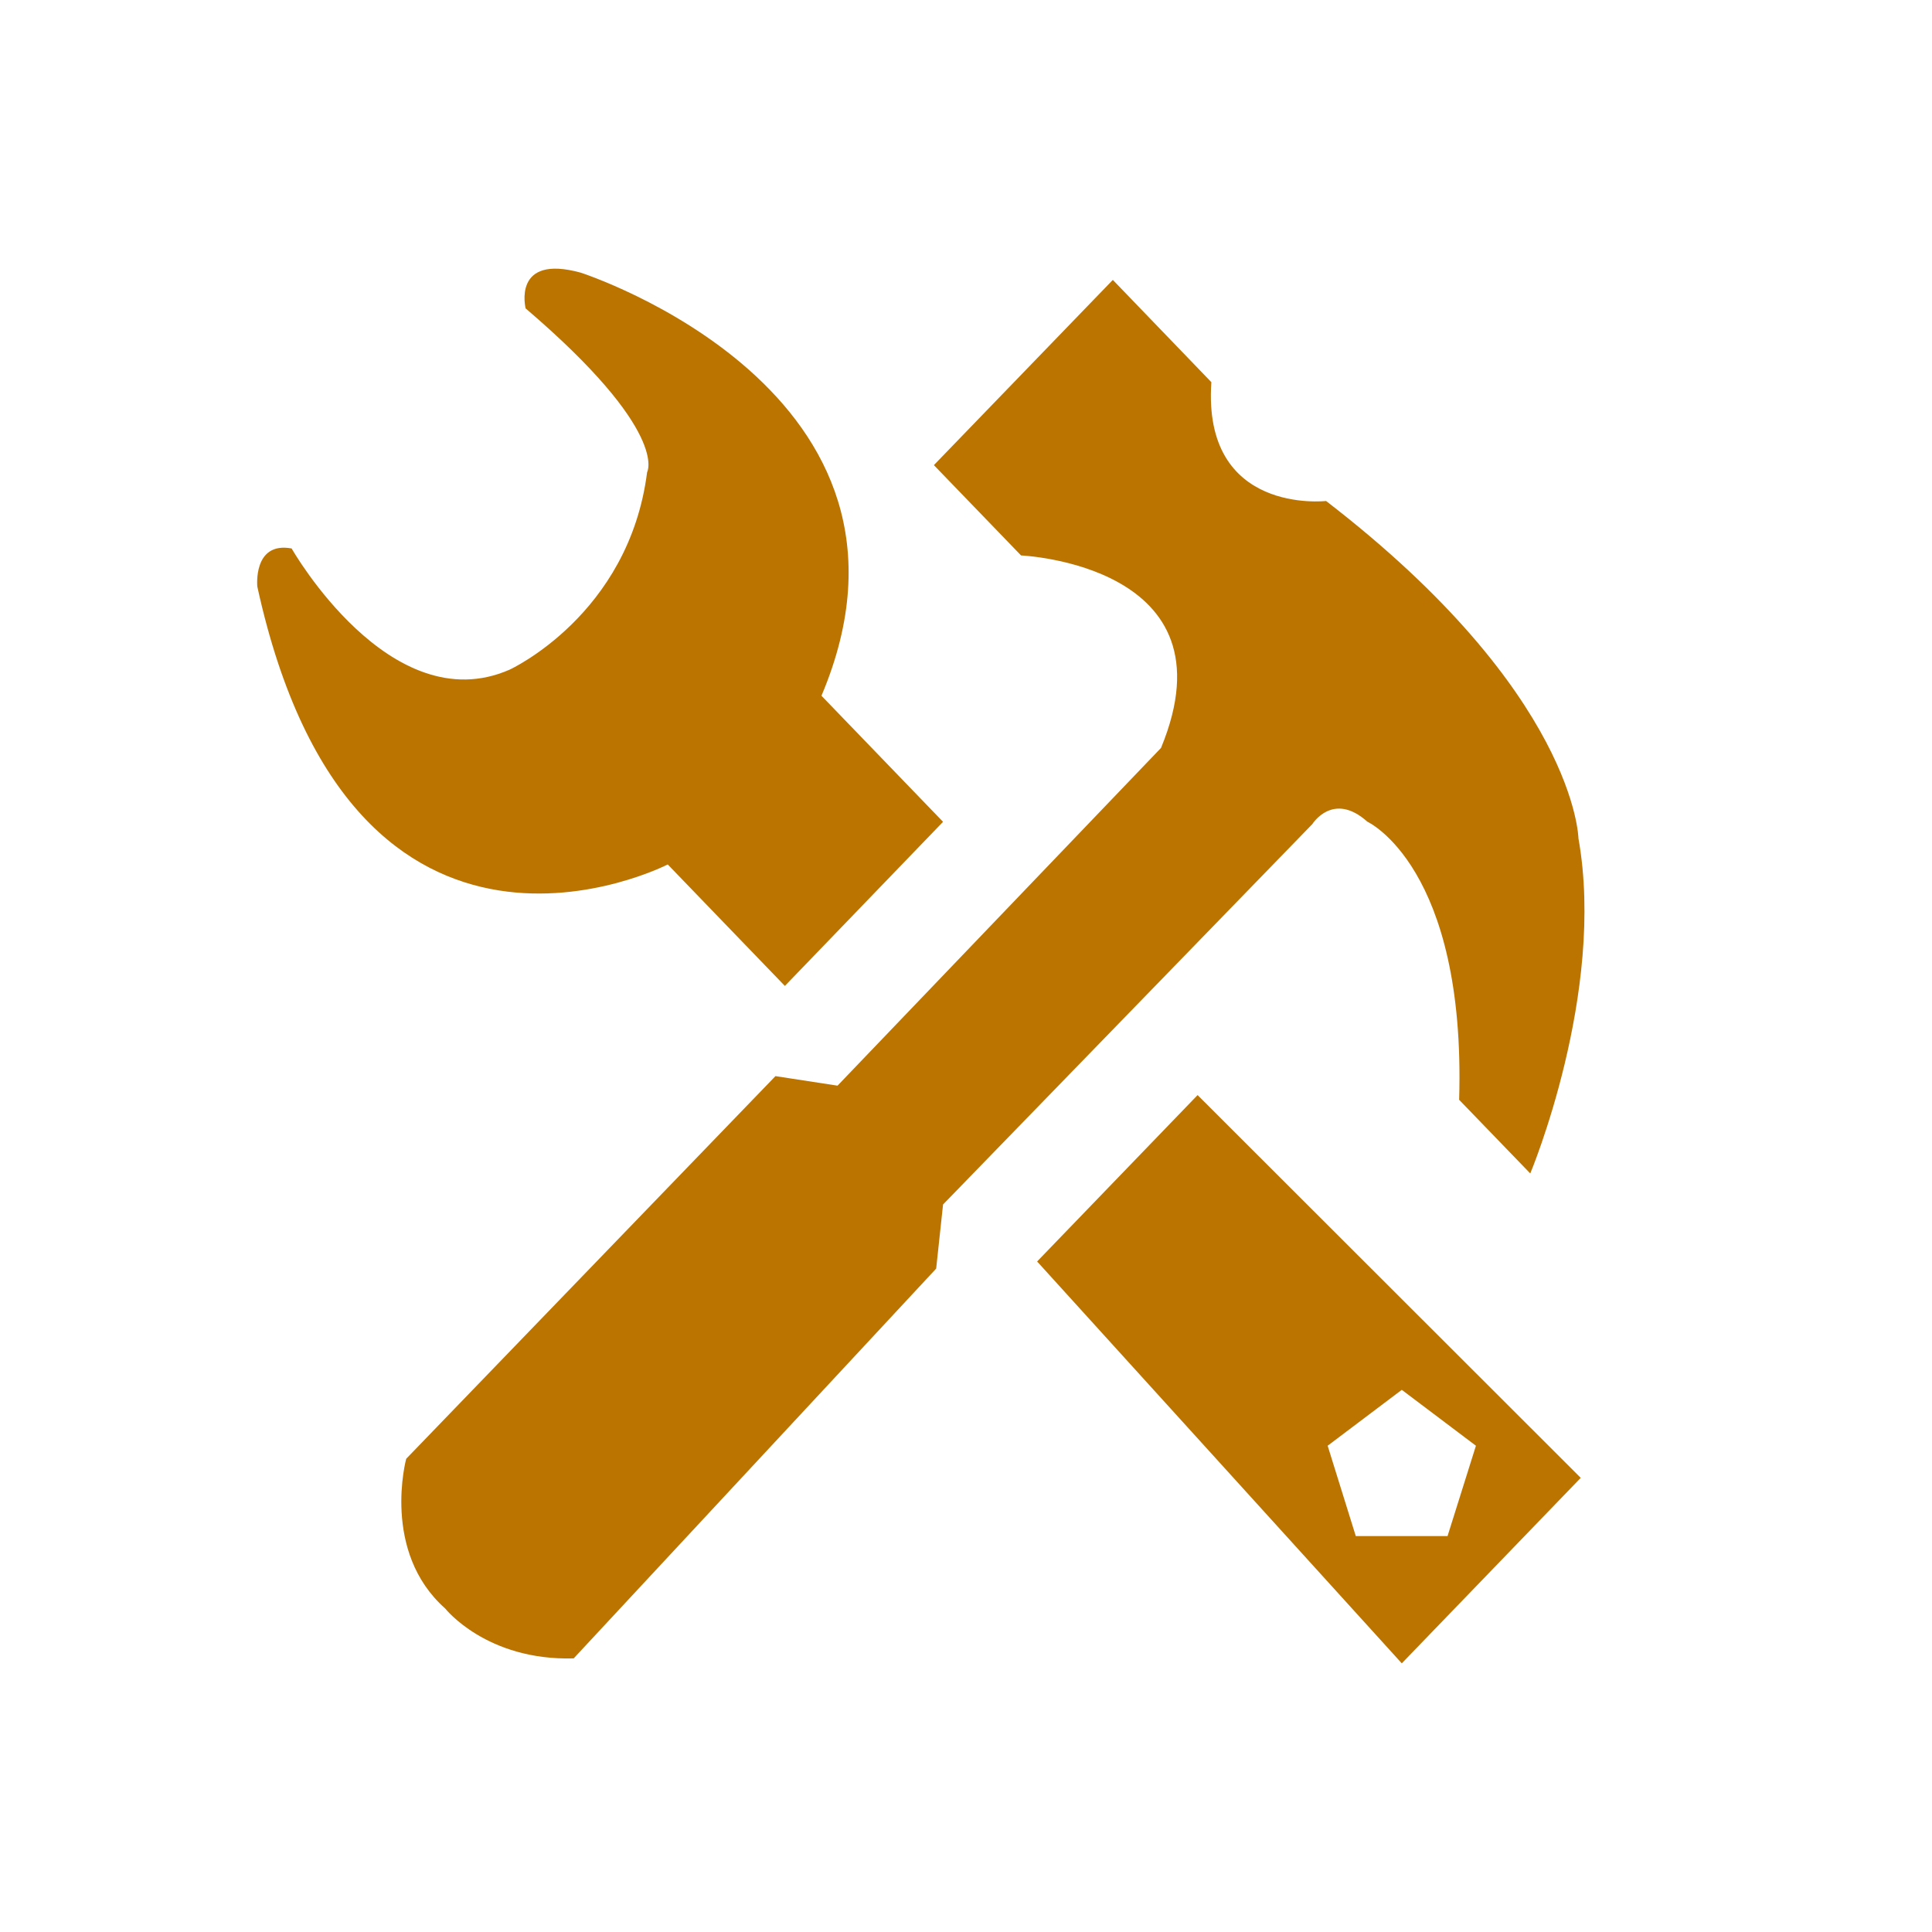 <svg xmlns="http://www.w3.org/2000/svg" width="16" height="16" enable-background="new 0 0 16 16" viewBox="0 0 16 16"><g><path fill="#BC7400" d="M8.589,10.447l3.02,3.328l1.482-1.536l-3.173-3.17L8.589,10.447L8.589,10.447z M10.995,11.973l0.614-0.463 l0.614,0.463l-0.235,0.748h-0.76L10.995,11.973L10.995,11.973z M5.53,7.159L6.5,8.165l1.31-1.359L6.803,5.762 c1.064-2.52-1.994-3.504-1.994-3.504c-0.57-0.157-0.456,0.296-0.456,0.296C5.55,3.577,5.359,3.911,5.359,3.911 C5.208,5.094,4.22,5.546,4.22,5.546C3.232,5.979,2.415,4.542,2.415,4.542C2.093,4.483,2.131,4.858,2.131,4.858 C2.928,8.499,5.53,7.159,5.53,7.159L5.53,7.159z M10.982,4.149c0,0-1.026,0.118-0.95-0.984L9.216,2.318L7.734,3.852L8.456,4.6 c0,0,1.786,0.077,1.159,1.594L6.936,8.991L6.422,8.912l-3.058,3.169c0,0-0.209,0.768,0.323,1.24c0,0,0.342,0.434,1.064,0.413 l3.002-3.228L7.81,9.975l3.058-3.15c0,0,0.171-0.275,0.456-0.02c0,0,0.817,0.374,0.76,2.303l0.589,0.61 c0,0,0.627-1.496,0.399-2.775C13.072,6.943,13.052,5.743,10.982,4.149L10.982,4.149z"/></g></svg>